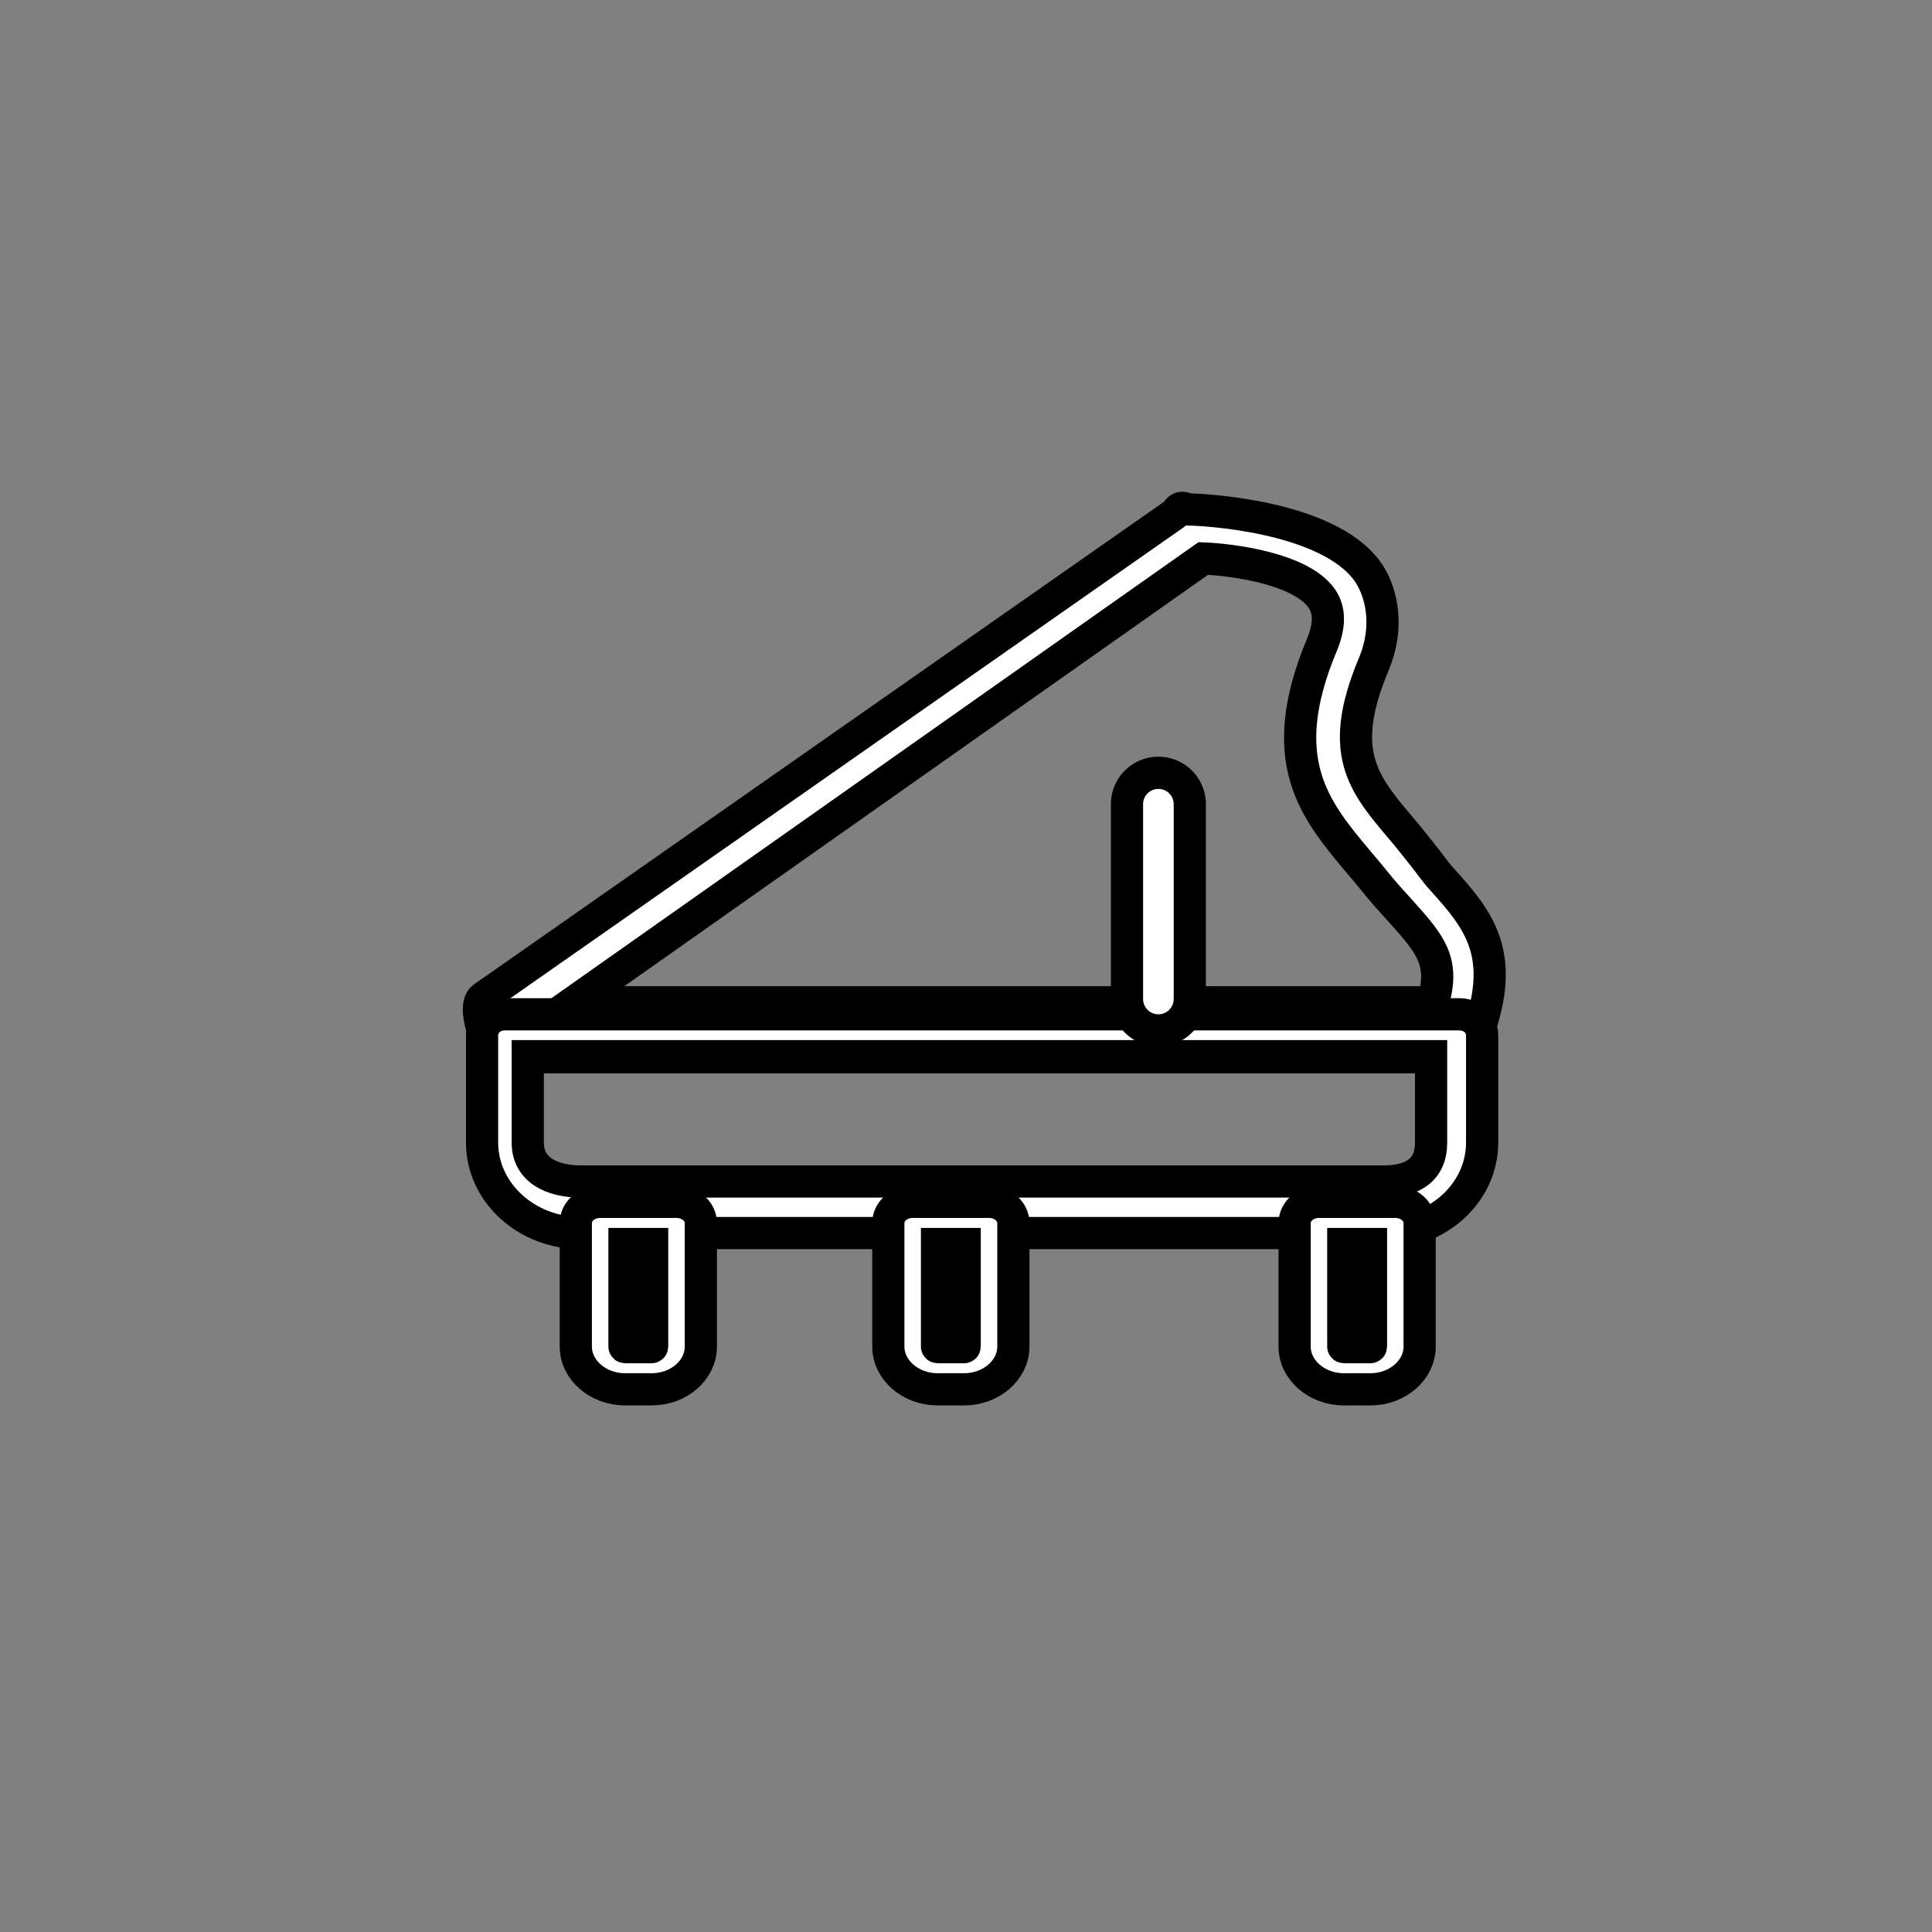 <svg id="vector" xmlns="http://www.w3.org/2000/svg" width="24" height="24" viewBox="0 0 60 60"><rect x="0" y="0" width="60" height="60" fill="#808080" stroke="none"/><path fill="#ffffff" d="M45.007,32.833L15.653,32.833C15.349,32.833 15.107,32.306 15.005,32.03C14.912,31.754 14.763,31.154 15.005,30.982L36.467,15.971C36.584,15.889 36.597,15.675 36.88,15.821C37.278,15.821 41.228,16 42.476,17.755C42.843,18.277 43.202,19.345 42.656,20.645C41.463,23.504 42.42,24.423 43.699,25.946C43.855,26.133 43.952,26.265 44.116,26.467C44.396,26.811 44.541,27.043 44.798,27.326C45.906,28.551 46.774,29.611 45.917,32.03C45.823,32.306 45.311,32.833 45.007,32.833ZM17.812,31.127L44.504,31.127C44.871,29.858 44.434,29.335 43.506,28.305C43.249,28.021 42.96,27.707 42.656,27.326C42.5,27.132 42.344,26.946 42.188,26.767C40.831,25.146 39.553,23.623 41.05,20.032C41.307,19.42 41.299,18.942 41.042,18.576C40.395,17.665 38.313,17.382 37.369,17.344L17.812,31.127Z" stroke="#00000000" stroke-width="1" fill-rule="evenodd" id="path_0"/><path fill="#ffffff" d="M43.416,38.294L18.037,38.294C16.351,38.294 14.971,37.036 14.971,35.483L14.971,32.147C14.971,31.788 15.284,31.5 15.676,31.5L45.324,31.5C45.716,31.5 46.029,31.788 46.029,32.147L46.029,35.483C46.029,37.036 44.657,38.294 42.971,38.294L43.416,38.294ZM16.39,32.801L16.39,35.49C16.39,36.324 17.127,36.692 18.037,36.692L42.971,36.692C43.881,36.692 44.444,36.324 44.444,35.49L44.444,32.801L16.39,32.801Z" stroke="#00000000" stroke-width="1" fill-rule="evenodd" id="path_1"/><path fill="#ffffff" d="M20.235,43.147L19.413,43.147C18.572,43.147 17.882,42.549 17.882,41.82L17.882,37.979C17.882,37.618 18.222,37.324 18.638,37.324L21.009,37.324C21.425,37.324 21.765,37.618 21.765,37.979L21.765,41.82C21.765,42.549 21.085,43.147 20.234,43.147L20.235,43.147ZM19.394,38.634L19.394,41.82C19.394,41.828 19.403,41.837 19.413,41.837L20.235,41.837C20.244,41.837 20.253,41.828 20.253,41.82L20.253,38.634L19.394,38.634L19.394,38.634Z" stroke="#00000000" stroke-width="1" fill-rule="evenodd" id="path_2"/><path fill="#ffffff" d="M29.94,43.147L29.119,43.147C28.278,43.147 27.588,42.549 27.588,41.82L27.588,37.979C27.588,37.618 27.928,37.324 28.344,37.324L30.715,37.324C31.131,37.324 31.471,37.618 31.471,37.979L31.471,41.82C31.471,42.549 30.781,43.147 29.94,43.147L29.94,43.147ZM29.1,38.634L29.1,41.82C29.1,41.828 29.109,41.837 29.119,41.837L29.94,41.837C29.95,41.837 29.959,41.828 29.959,41.82L29.959,38.634L29.1,38.634L29.1,38.634Z" stroke="#00000000" stroke-width="1" fill-rule="evenodd" id="path_3"/><path fill="#ffffff" d="M42.558,43.147L41.736,43.147C40.895,43.147 40.206,42.549 40.206,41.82L40.206,37.979C40.206,37.618 40.546,37.324 40.962,37.324L43.333,37.324C43.748,37.324 44.088,37.618 44.088,37.979L44.088,41.82C44.088,42.549 43.399,43.147 42.558,43.147L42.558,43.147ZM41.717,38.634L41.717,41.82C41.717,41.828 41.727,41.837 41.736,41.837L42.558,41.837C42.568,41.837 42.577,41.828 42.577,41.82L42.577,38.634L41.717,38.634L41.717,38.634Z" stroke="#00000000" stroke-width="1" fill-rule="evenodd" id="path_4"/><path fill="#ffffff" d="M35.975,24L35.975,24A0.975,0.975 0,0 1,36.95 24.975L36.95,31.025A0.975,0.975 0,0 1,35.975 32L35.975,32A0.975,0.975 0,0 1,35 31.025L35,24.975A0.975,0.975 0,0 1,35.975 24z" stroke="#00000000" stroke-width="1" fill-rule="nonzero" id="path_5"/></svg>